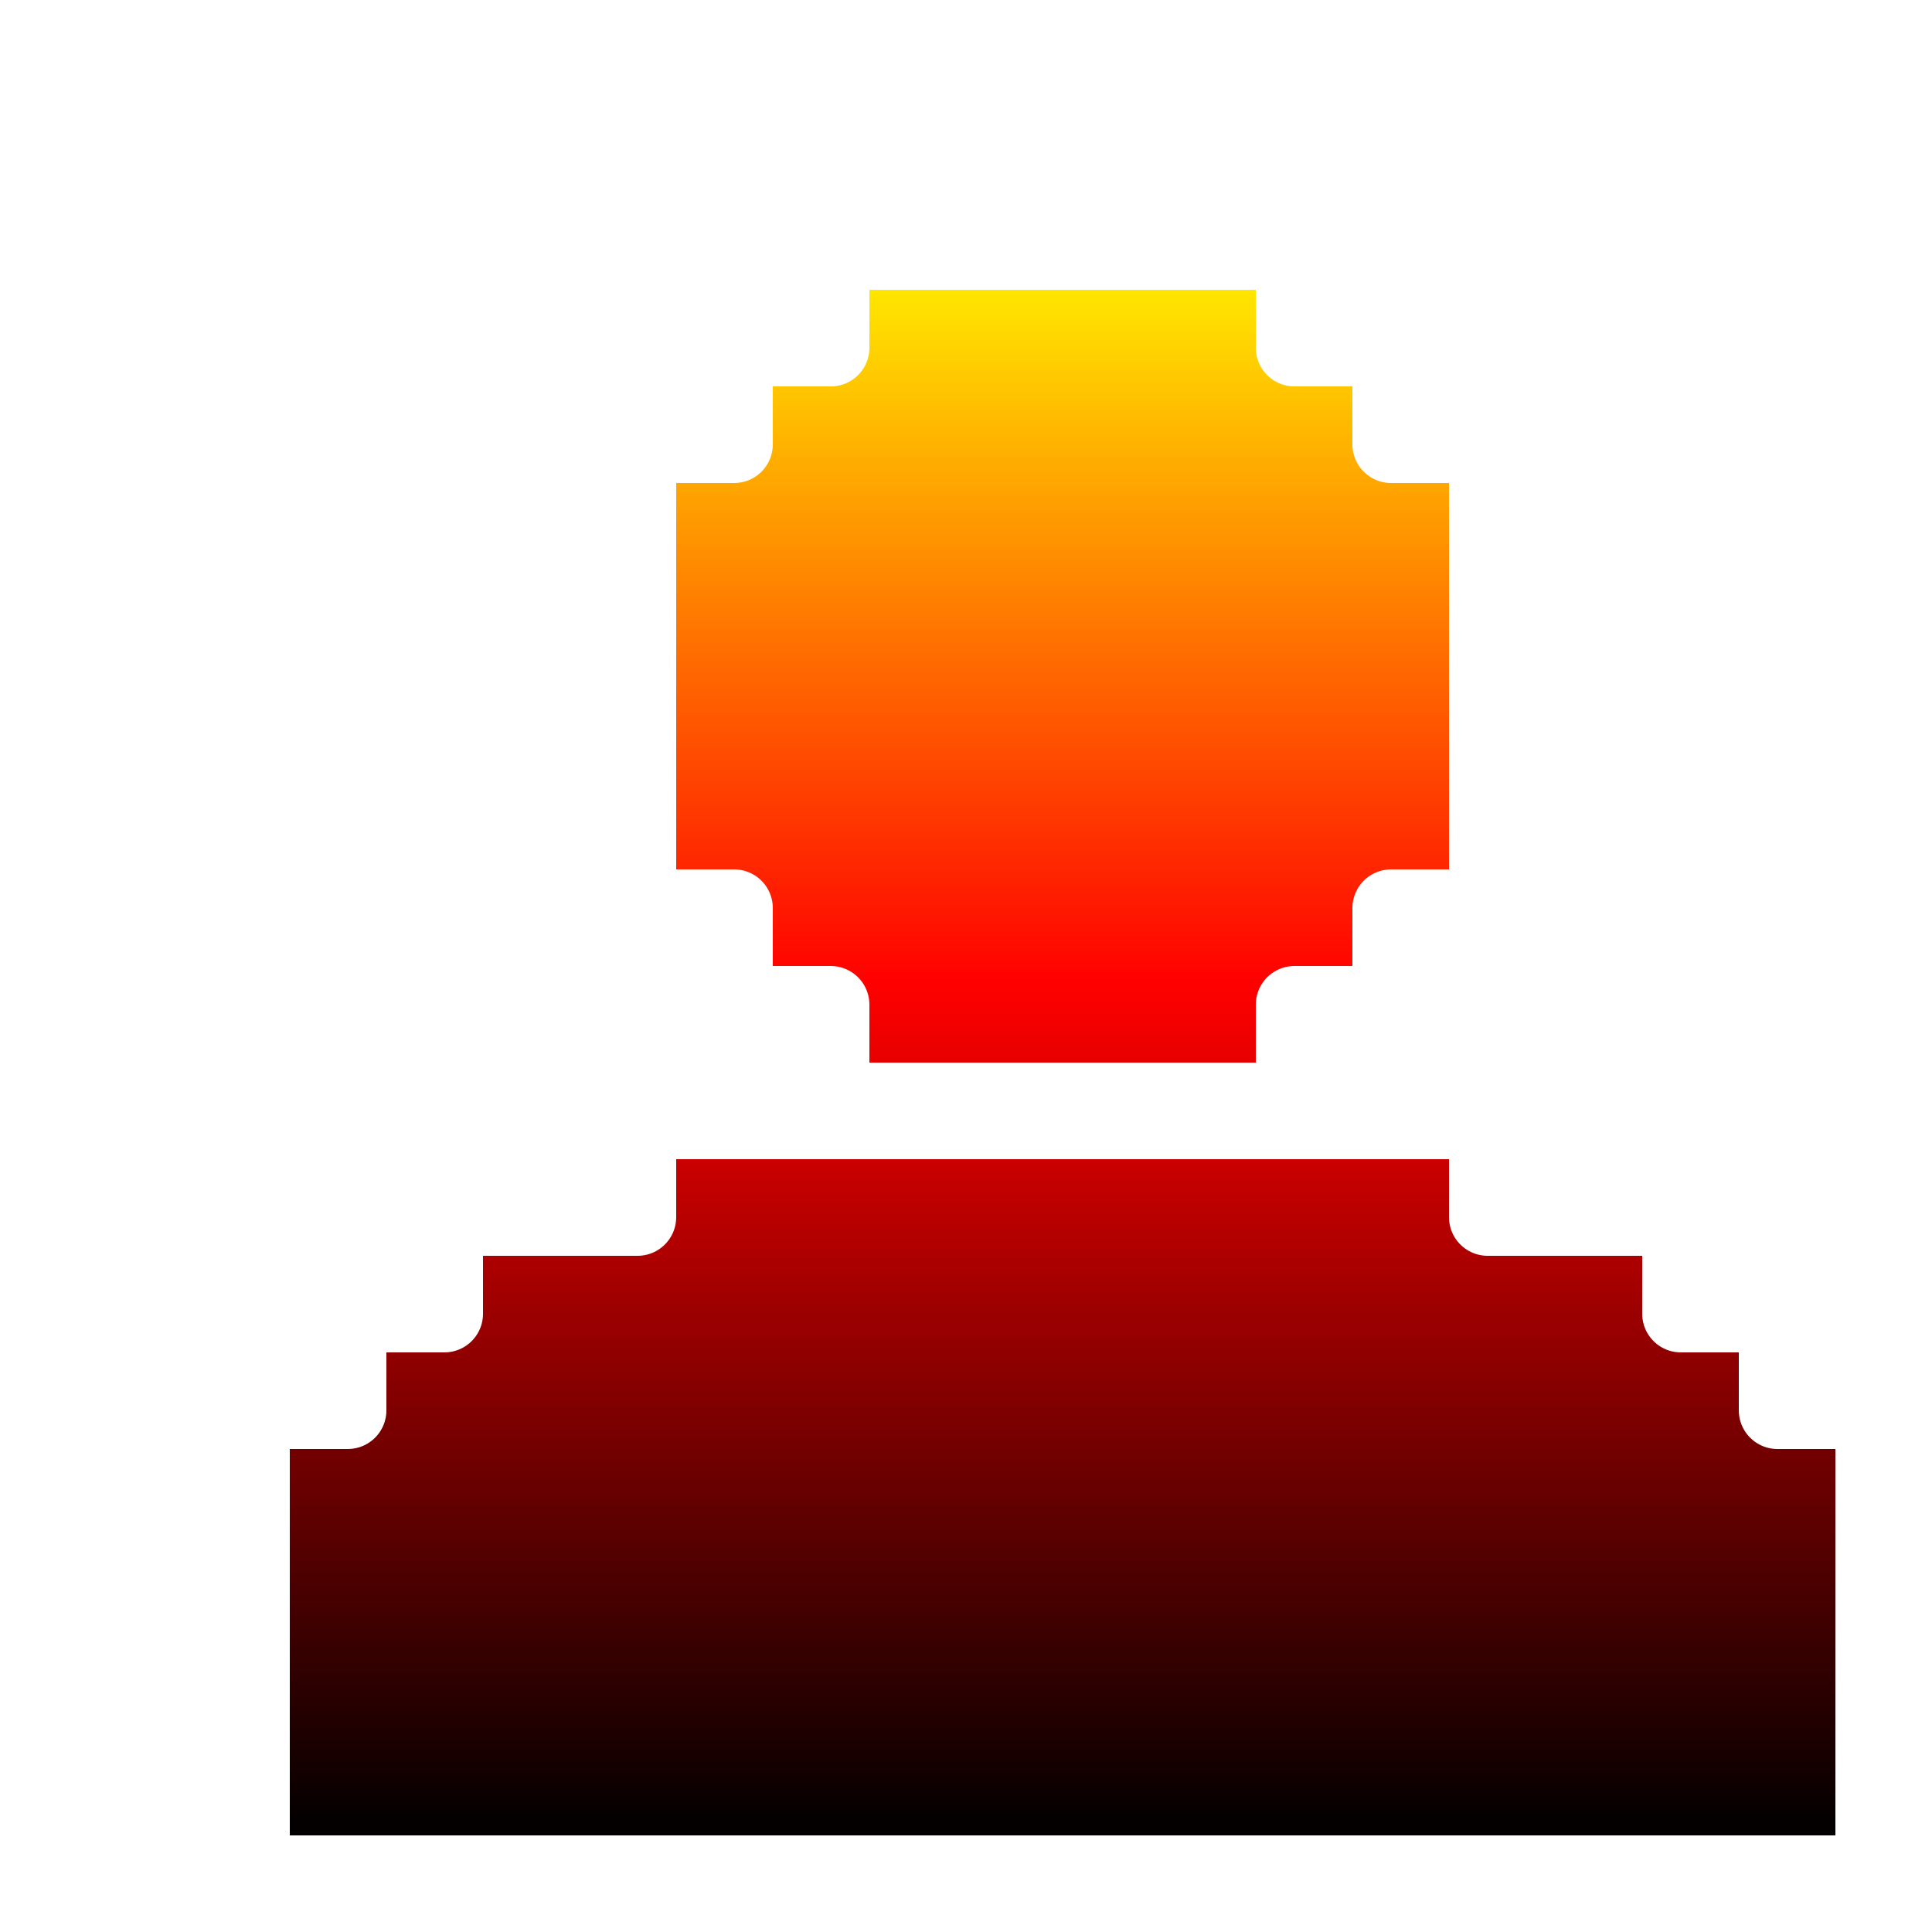 <svg width="40" height="40" viewBox="0 0 40 40" fill="none" xmlns="http://www.w3.org/2000/svg">
<g id="Profil" filter="url(#filter0_d_12_30)">
<path id="Vector" d="M16 3.2C15.558 3.2 15.2 3.558 15.2 4V5.2L14 5.2C13.558 5.2 13.2 5.558 13.2 6V7.2H12C11.558 7.2 11.2 7.558 11.2 8V16C11.2 16.442 11.558 16.8 12 16.8H13.2V18C13.2 18.442 13.558 18.8 14 18.8H15.2V20C15.2 20.442 15.558 20.8 16 20.8H18H22H24C24.442 20.8 24.8 20.442 24.8 20V18.8H26C26.442 18.8 26.8 18.442 26.8 18V16.8H28C28.442 16.8 28.8 16.442 28.8 16V8C28.8 7.558 28.442 7.2 28 7.2H26.8V6C26.8 5.558 26.442 5.2 26 5.2L24.8 5.2V4C24.8 3.558 24.442 3.2 24 3.2H16ZM12 21.2C11.558 21.2 11.2 21.558 11.2 22V23.2H8C7.558 23.2 7.2 23.558 7.2 24V25.2H6C5.558 25.2 5.2 25.558 5.2 26L5.2 27.2H4C3.558 27.2 3.2 27.558 3.2 28V36C3.2 36.442 3.558 36.8 4 36.8H36C36.442 36.8 36.8 36.442 36.8 36V28C36.8 27.558 36.442 27.2 36 27.2H34.8V26C34.8 25.558 34.442 25.2 34 25.2H32.8V24C32.8 23.558 32.442 23.2 32 23.2H28.8V22C28.8 21.558 28.442 21.2 28 21.2H12Z" fill="url(#paint0_linear_12_30)" stroke="white" stroke-width="1.6" stroke-linejoin="round"/>
</g>
<defs>
<filter id="filter0_d_12_30" x="0" y="0" width="42" height="42" filterUnits="userSpaceOnUse" color-interpolation-filters="sRGB">
<feFlood flood-opacity="0" result="BackgroundImageFix"/>
<feColorMatrix in="SourceAlpha" type="matrix" values="0 0 0 0 0 0 0 0 0 0 0 0 0 0 0 0 0 0 127 0" result="hardAlpha"/>
<feOffset dx="2" dy="2"/>
<feComposite in2="hardAlpha" operator="out"/>
<feColorMatrix type="matrix" values="0 0 0 0 0.929 0 0 0 0 0.075 0 0 0 0 0.522 0 0 0 1 0"/>
<feBlend mode="normal" in2="BackgroundImageFix" result="effect1_dropShadow_12_30"/>
<feBlend mode="normal" in="SourceGraphic" in2="effect1_dropShadow_12_30" result="shape"/>
</filter>
<linearGradient id="paint0_linear_12_30" x1="20" y1="4" x2="20" y2="36" gradientUnits="userSpaceOnUse">
<stop stop-color="#FFE600"/>
<stop offset="0.448" stop-color="#FF0000"/>
<stop offset="0.995" stop-color="#020000"/>
</linearGradient>
</defs>
</svg>
